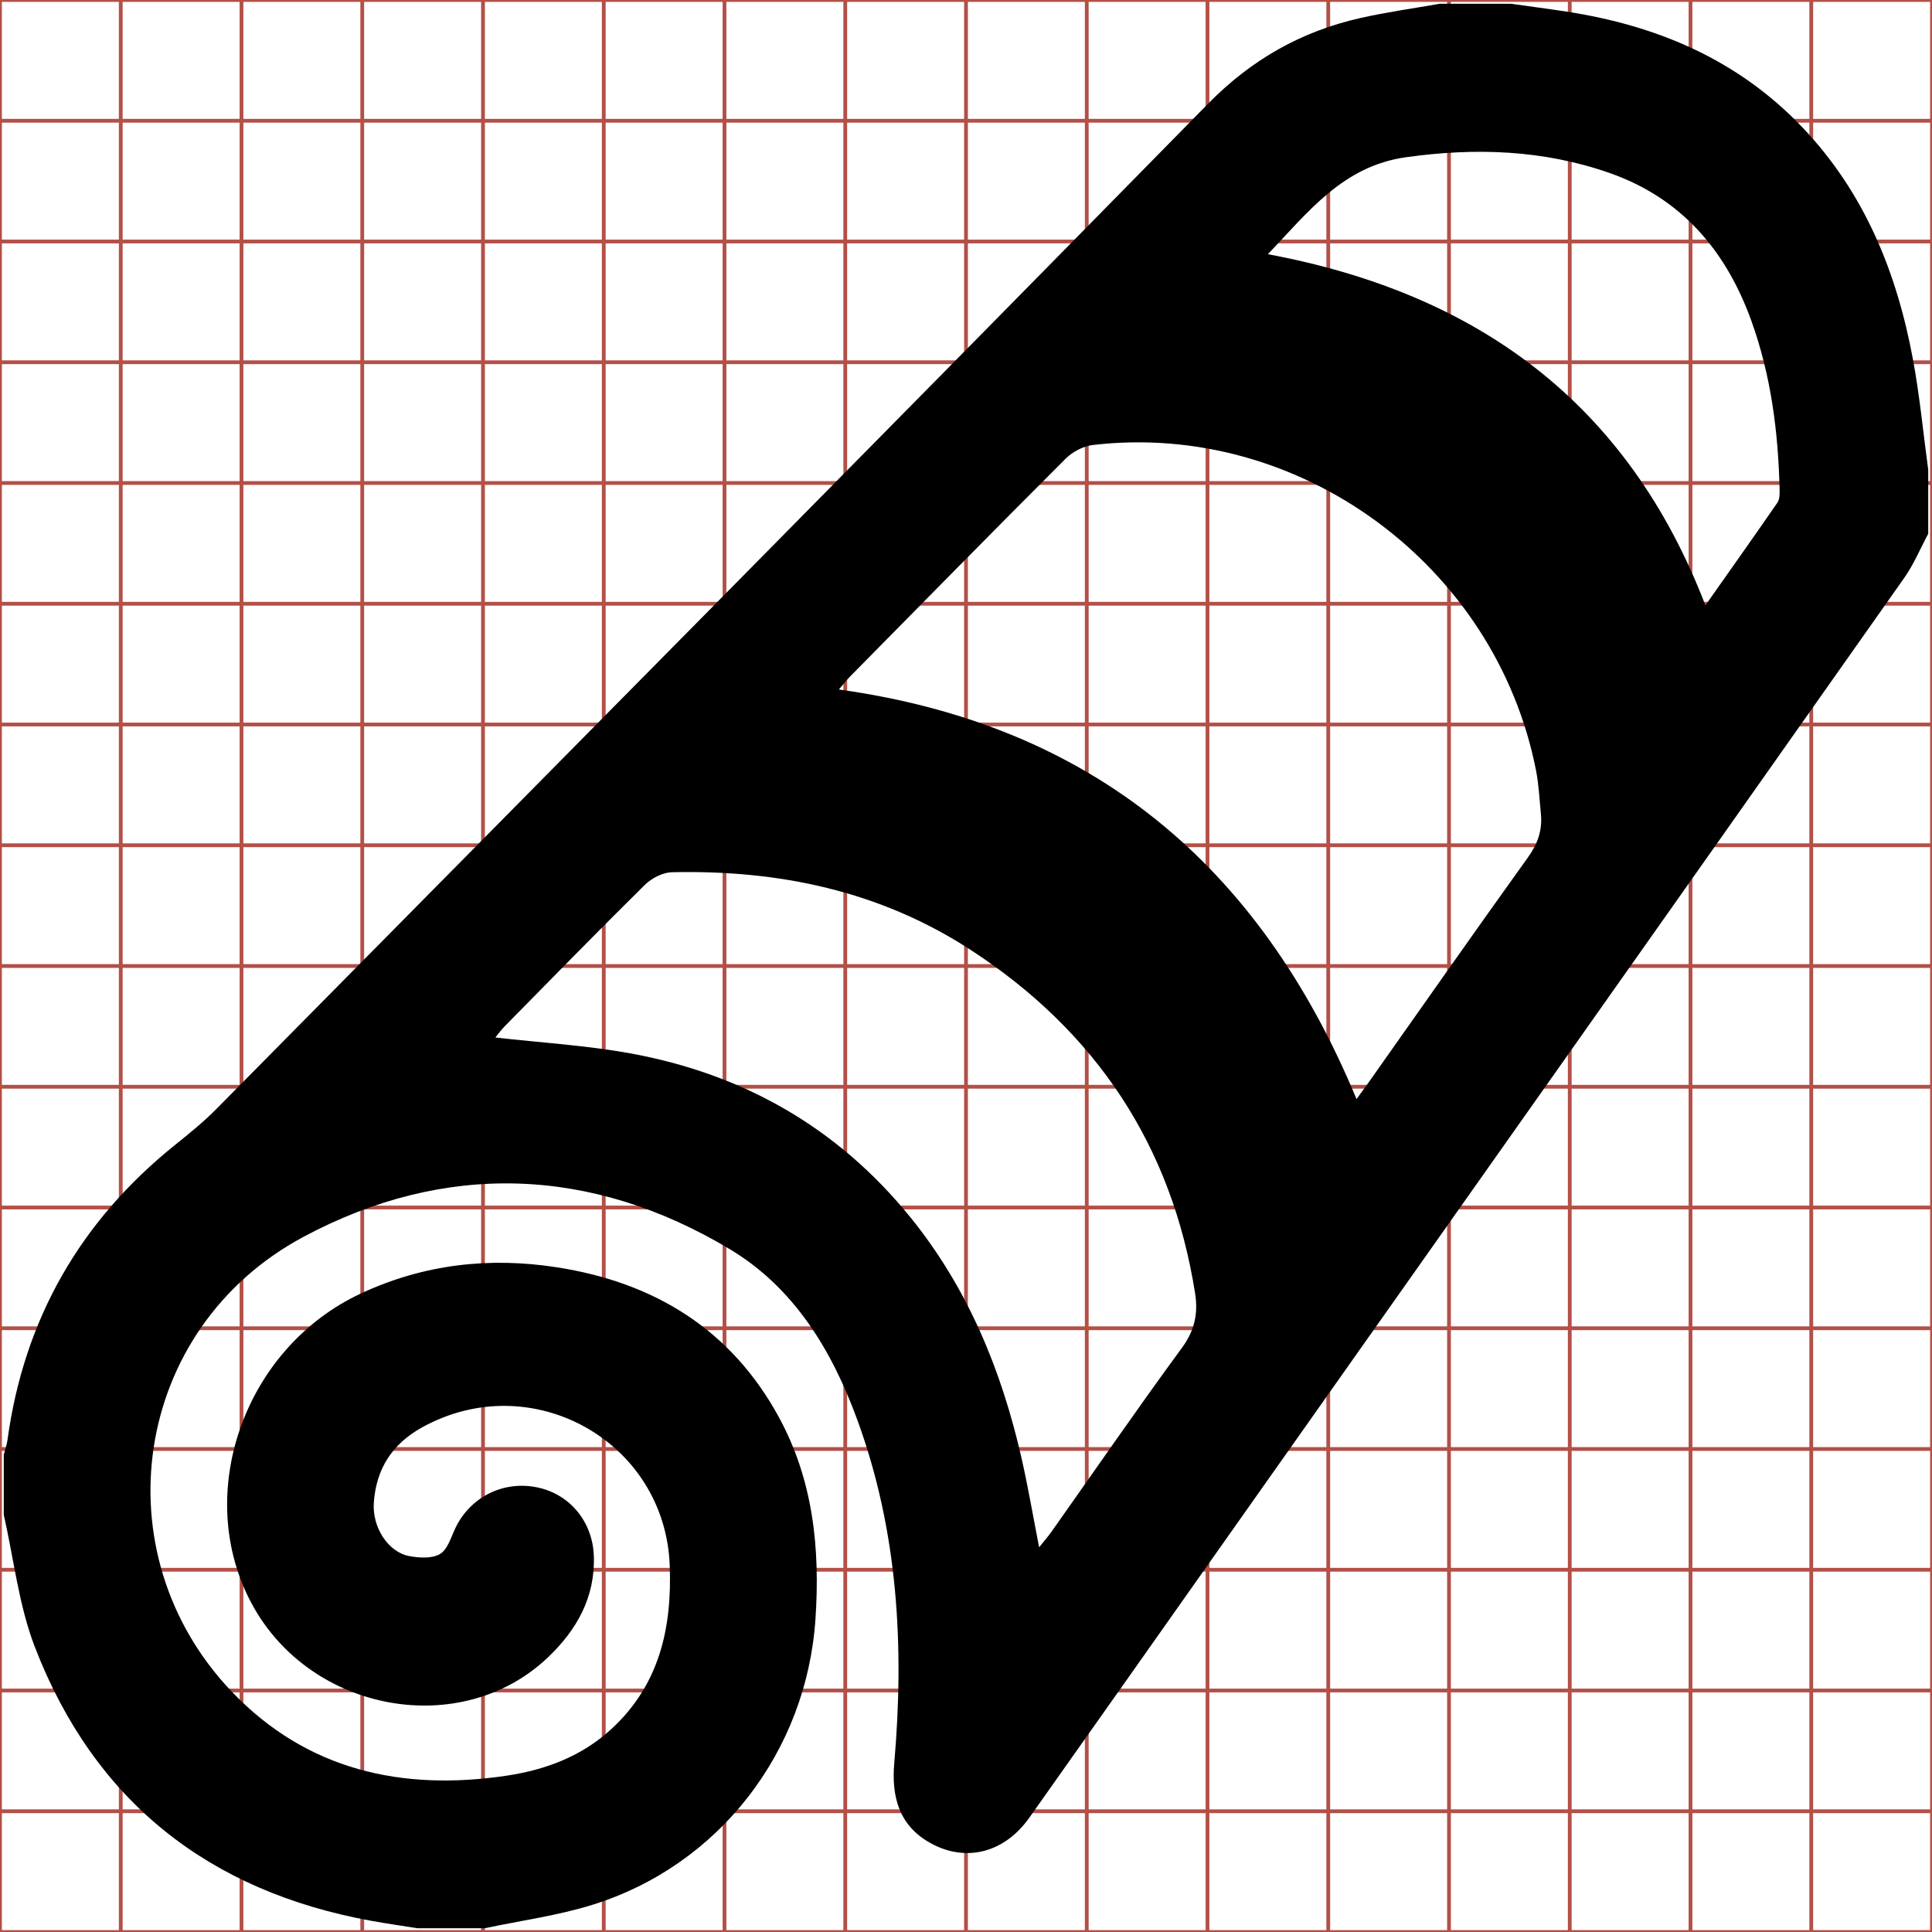 <?xml version="1.0" encoding="utf-8"?>
<!-- Generator: Adobe Illustrator 17.0.0, SVG Export Plug-In . SVG Version: 6.00 Build 0)  -->
<!DOCTYPE svg PUBLIC "-//W3C//DTD SVG 1.1//EN" "http://www.w3.org/Graphics/SVG/1.1/DTD/svg11.dtd">
<svg version="1.1" id="Layer_1" xmlns="http://www.w3.org/2000/svg" xmlns:xlink="http://www.w3.org/1999/xlink" x="0px" y="0px"
	 width="512px" height="512px" viewBox="0 0 512 512" enable-background="new 0 0 512 512" xml:space="preserve">
<g>
	<line fill="none" stroke="#B35047" x1="32" y1="0" x2="32" y2="512"/>
	<line fill="none" stroke="#B35047" x1="64" y1="0" x2="64" y2="512"/>
	<line fill="none" stroke="#B35047" x1="96" y1="0" x2="96" y2="512"/>
	<line fill="none" stroke="#B35047" x1="128" y1="0" x2="128" y2="512"/>
	<line fill="none" stroke="#B35047" x1="160" y1="0" x2="160" y2="512"/>
	<line fill="none" stroke="#B35047" x1="192" y1="0" x2="192" y2="512"/>
	<line fill="none" stroke="#B35047" x1="224" y1="0" x2="224" y2="512"/>
	<line fill="none" stroke="#B35047" x1="256" y1="0" x2="256" y2="512"/>
	<line fill="none" stroke="#B35047" x1="288" y1="0" x2="288" y2="512"/>
	<line fill="none" stroke="#B35047" x1="320" y1="0" x2="320" y2="512"/>
	<line fill="none" stroke="#B35047" x1="352" y1="0" x2="352" y2="512"/>
	<line fill="none" stroke="#B35047" x1="384" y1="0" x2="384" y2="512"/>
	<line fill="none" stroke="#B35047" x1="416" y1="0" x2="416" y2="512"/>
	<line fill="none" stroke="#B35047" x1="448" y1="0" x2="448" y2="512"/>
	<line fill="none" stroke="#B35047" x1="480" y1="0" x2="480" y2="512"/>
	<line fill="none" stroke="#B35047" x1="0" y1="32" x2="512" y2="32"/>
	<line fill="none" stroke="#B35047" x1="0" y1="64" x2="512" y2="64"/>
	<line fill="none" stroke="#B35047" x1="0" y1="96" x2="512" y2="96"/>
	<line fill="none" stroke="#B35047" x1="0" y1="128" x2="512" y2="128"/>
	<line fill="none" stroke="#B35047" x1="0" y1="160" x2="512" y2="160"/>
	<line fill="none" stroke="#B35047" x1="0" y1="192" x2="512" y2="192"/>
	<line fill="none" stroke="#B35047" x1="0" y1="224" x2="512" y2="224"/>
	<line fill="none" stroke="#B35047" x1="0" y1="256" x2="512" y2="256"/>
	<line fill="none" stroke="#B35047" x1="0" y1="288" x2="512" y2="288"/>
	<line fill="none" stroke="#B35047" x1="0" y1="320" x2="512" y2="320"/>
	<line fill="none" stroke="#B35047" x1="0" y1="352" x2="512" y2="352"/>
	<line fill="none" stroke="#B35047" x1="0" y1="384" x2="512" y2="384"/>
	<line fill="none" stroke="#B35047" x1="0" y1="416" x2="512" y2="416"/>
	<line fill="none" stroke="#B35047" x1="0" y1="448" x2="512" y2="448"/>
	<line fill="none" stroke="#B35047" x1="0" y1="480" x2="512" y2="480"/>
	<rect x="0" fill="none" stroke="#B35047" width="512" height="512"/>
</g>
<g display="none">
	<path display="inline" fill="#FFFFFF" d="M557.841,26.855c0,3.44,0,6.879,0,10.319c-6.933,0-13.867,0-20.8,0
		c0-6.933,0-13.867,0-20.8c1.855,0,3.71,0,5.566,0c-0.24,0.183-0.49,0.354-0.72,0.549c-1.53,1.298-2.643,2.906-3.461,4.724
		c-0.704,1.566-1.113,3.21-1.276,4.923c-0.155,1.633-0.008,3.226,0.503,4.785c0.501,1.53,1.242,2.923,2.352,4.1
		c0.289,0.306,0.611,0.581,0.918,0.869c0.014-0.012,0.027-0.024,0.041-0.036c-0.009-0.023-0.018-0.046-0.028-0.068
		c-1.071-2.248-1.625-4.605-1.505-7.106c0.052-1.092,0.288-2.141,0.725-3.143c0.123-0.282,0.272-0.552,0.423-0.854
		c0.171,0.517,0.318,0.993,0.486,1.461c0.138,0.384,0.323,0.747,0.63,1.028c0.313,0.286,0.652,0.261,0.874-0.099
		c0.146-0.237,0.255-0.51,0.317-0.781c0.23-1.002,0.141-2.004-0.06-2.999c-0.074-0.368-0.173-0.732-0.26-1.098
		c1.161,1.035,1.779,2.344,1.933,3.869c0.157,1.546-0.282,2.932-1.214,4.182c0.369-0.14,0.725-0.286,1.065-0.461
		c1.13-0.583,1.89-1.459,2.164-2.73c0.232-1.076,0.074-2.109-0.271-3.131c-0.367-1.086-0.873-2.109-1.386-3.13
		c-0.553-1.099-1.131-2.186-1.658-3.297c-0.235-0.495-0.372-1.038-0.553-1.558c5.065,0,10.129,0,15.194,0c0,3.44,0,6.879,0,10.319
		c-0.089-0.312-0.237-0.573-0.577-0.667c-0.273-0.076-0.514,0.002-0.755,0.133c-3.837,2.089-7.675,4.175-11.515,6.257
		c-0.088,0.047-0.211,0.09-0.299,0.066c-0.985-0.275-2.178,0.328-2.628,1.175c-0.312,0.587-0.231,1.205,0.244,1.575
		c0.382,0.299,0.83,0.355,1.291,0.272c0.866-0.156,1.523-0.596,1.888-1.426c0.042-0.094,0.131-0.188,0.222-0.237
		c3.818-2.081,7.638-4.158,11.46-6.231C557.493,27.436,557.76,27.234,557.841,26.855z"/>
	<path display="inline" d="M542.647,16.374c0.181,0.521,0.318,1.063,0.553,1.558c0.527,1.111,1.105,2.198,1.658,3.297
		c0.513,1.021,1.02,2.044,1.386,3.13c0.345,1.022,0.503,2.055,0.271,3.131c-0.274,1.271-1.034,2.147-2.164,2.73
		c-0.34,0.176-0.696,0.321-1.065,0.461c0.932-1.249,1.371-2.636,1.214-4.182c-0.155-1.525-0.773-2.833-1.933-3.869
		c0.087,0.366,0.186,0.729,0.26,1.098c0.201,0.995,0.29,1.997,0.06,2.999c-0.062,0.271-0.171,0.545-0.317,0.781
		c-0.222,0.36-0.561,0.385-0.874,0.099c-0.308-0.281-0.492-0.644-0.63-1.028c-0.168-0.468-0.315-0.944-0.486-1.461
		c-0.151,0.302-0.3,0.572-0.423,0.854c-0.437,1.002-0.672,2.05-0.725,3.143c-0.12,2.501,0.434,4.858,1.505,7.106
		c0.01,0.022,0.019,0.045,0.028,0.068c-0.014,0.012-0.027,0.024-0.041,0.036c-0.307-0.289-0.629-0.563-0.918-0.869
		c-1.111-1.178-1.851-2.571-2.352-4.1c-0.511-1.56-0.658-3.152-0.503-4.785c0.163-1.712,0.571-3.356,1.276-4.923
		c0.818-1.818,1.931-3.426,3.461-4.724c0.23-0.195,0.479-0.367,0.72-0.549C542.62,16.374,542.633,16.374,542.647,16.374z"/>
	<path display="inline" d="M557.841,26.855c-0.08,0.379-0.348,0.581-0.669,0.755c-3.823,2.072-7.643,4.15-11.46,6.231
		c-0.091,0.05-0.181,0.143-0.222,0.237c-0.365,0.83-1.022,1.27-1.888,1.426c-0.461,0.083-0.909,0.027-1.291-0.272
		c-0.474-0.371-0.556-0.988-0.244-1.575c0.45-0.847,1.644-1.45,2.628-1.175c0.087,0.024,0.211-0.019,0.299-0.066
		c3.84-2.083,7.678-4.169,11.515-6.257c0.241-0.131,0.483-0.209,0.755-0.133c0.34,0.095,0.488,0.355,0.577,0.667
		C557.841,26.747,557.841,26.801,557.841,26.855z"/>
</g>
<g>
	<path d="M511,124.516c0,5.645,0,11.289,0,16.934c-2.097,3.908-3.812,8.086-6.348,11.685
		c-60.21,85.447-120.51,170.832-180.792,256.229c-17.032,24.128-34.026,48.283-51.106,72.377c-6.557,9.249-16.74,11.914-26.16,6.702
		c-8.323-4.605-10.383-12.264-9.607-21.203c2.682-30.883,1.01-61.322-9.721-90.771c-6.753-18.533-16.766-35.185-33.888-45.439
		c-36.753-22.009-75.583-23.227-112.908-3.277c-45.491,24.314-54.1,83.982-18.949,120.651
		c19.854,20.712,44.951,26.292,72.635,22.186c10.333-1.533,19.933-5.108,27.792-12.31c12.792-11.723,16.169-26.81,15.536-43.424
		c-1.254-32.921-36.594-52.657-65.628-36.583c-7.905,4.376-12.18,10.985-12.793,19.992c-0.436,6.402,3.721,13.053,9.399,14.116
		c2.661,0.498,6.066,0.694,8.172-0.572c2.01-1.208,2.887-4.439,4.058-6.879c3.984-8.301,12.857-12.685,21.889-10.711
		c8.601,1.88,14.497,9.202,14.796,18.174c0.365,10.952-4.57,19.585-12.132,26.796c-22.954,21.89-62.784,14.726-78.41-13.958
		c-15.86-29.112-2.189-67.999,28.814-82.448c16.651-7.761,34.043-9.717,51.97-6.928c25.714,4.001,46.057,16.377,58.765,39.661
		c9.128,16.725,10.985,34.875,9.719,53.583c-2.376,35.123-25.509,65.217-59.044,75.679c-9.265,2.89-19.026,4.192-28.56,6.223
		c-5.977,0-11.953,0-17.93,0c-4.075-0.653-8.163-1.234-12.222-1.972c-43.019-7.817-73.324-31.646-89.106-72.541
		C4.961,425.393,3.666,413.147,1,401.43c0-5.313,0-10.625,0-15.938c0.331-1.268,0.797-2.518,0.972-3.807
		c4.368-32.066,19.29-58.111,44.509-78.339c3.74-3,7.489-6.047,10.852-9.45c87.674-88.72,175.41-177.38,262.794-266.385
		c11.529-11.743,24.727-19.199,40.428-22.745c6.915-1.562,13.965-2.53,20.953-3.767c6.309,0,12.617,0,18.926,0
		c4.901,0.689,9.81,1.323,14.701,2.075c24.039,3.696,45.442,12.738,62.52,30.677c16.456,17.286,24.995,38.368,29.28,61.383
		C508.743,104.844,509.672,114.717,511,124.516z M359.495,291.268c1.414-1.951,2.467-3.374,3.489-4.82
		c13.965-19.771,27.841-39.605,41.961-59.265c2.595-3.613,3.836-7.24,3.406-11.541c-0.378-3.791-0.541-7.629-1.268-11.355
		c-10.626-54.488-62.687-92.801-117.489-86.356c-2.526,0.297-5.368,1.803-7.188,3.622c-19.123,19.111-38.071,38.398-57.052,57.65
		c-0.997,1.011-1.865,2.149-3.044,3.52C289.251,192.028,333.689,229.121,359.495,291.268z M275.38,410.047
		c1.317-1.65,2.378-2.849,3.297-4.15c11.487-16.254,22.768-32.66,34.544-48.701c3.361-4.579,4.331-9.077,3.506-14.352
		c-6.152-39.333-26.386-69.582-59.55-91.149c-23.993-15.603-50.839-21.195-79.126-20.54c-2.449,0.057-5.388,1.595-7.187,3.37
		c-12.52,12.354-24.804,24.947-37.143,37.483c-0.959,0.974-1.759,2.104-2.45,2.941c12.13,1.381,24.058,2.076,35.726,4.196
		c29.955,5.444,55.032,19.674,74.316,43.508c15.231,18.825,24.162,40.609,29.459,64.01
		C272.478,394.195,273.772,401.82,275.38,410.047z M451.95,160.417c6.58-9.343,12.888-18.231,19.077-27.2
		c0.587-0.85,0.615-2.219,0.59-3.339c-0.353-15.327-2.276-30.428-7.509-44.911c-6.705-18.554-18.514-32.459-37.567-39.128
		c-17.576-6.152-35.591-6.748-53.965-4.166c-16.695,2.347-25.894,14.512-36.572,25.694
		C391.438,77.719,431.276,106.653,451.95,160.417z"/>
	<path display="none" fill="#FFFFFF" d="M542.241,96.041c0.389-0.083,0.787-0.136,1.165-0.254c1.368-0.427,2.311-1.654,2.408-3.086
		c0.052-0.763-0.024-1.503-0.396-2.185c-0.518-0.95-1.348-1.454-2.397-1.618c-0.731-0.114-1.44-0.034-2.12,0.283
		c-1.264,0.589-1.822,2.175-1.175,3.363c0.637,1.17,2.262,1.462,3.198,0.569c0.308-0.294,0.51-0.646,0.495-1.093
		c-0.012-0.366-0.253-0.665-0.603-0.741c-0.368-0.081-0.73,0.098-0.893,0.437c-0.048,0.1-0.083,0.231-0.165,0.281
		c-0.086,0.052-0.225,0.044-0.333,0.023c-0.232-0.043-0.401-0.315-0.383-0.576c0.025-0.367,0.199-0.637,0.522-0.815
		c1.184-0.656,2.625,0.149,2.677,1.492c0.026,0.678-0.112,1.293-0.634,1.771c-0.32,0.294-0.712,0.44-1.133,0.502
		c-1.129,0.167-2.153-0.06-2.962-0.905c-1.434-1.496-1.082-3.929,0.773-4.921c1.522-0.814,3.106-0.764,4.605,0.134
		c0.698,0.418,1.107,1.097,1.382,1.853c0.438,1.201,0.506,2.442,0.396,3.702c-0.032,0.365,0.052,0.677,0.392,0.865
		c0.384,0.213,0.799,0.104,1.067-0.273c0.697-0.983,1.39-1.968,2.084-2.952c2.459-3.483,4.918-6.965,7.373-10.45
		c0.103-0.147,0.173-0.317,0.259-0.477c0,5.024,0,10.048,0,15.072C552.641,96.041,547.441,96.041,542.241,96.041z"/>
	<path display="none" fill="#FFFFFF" d="M552.559,75.241c-0.285,0.05-0.573,0.09-0.855,0.154c-0.64,0.145-1.179,0.449-1.649,0.928
		c-3.564,3.63-7.142,7.246-10.718,10.864c-0.137,0.139-0.29,0.263-0.443,0.385c-1.029,0.825-1.637,1.887-1.815,3.195
		c-0.007,0.053-0.026,0.104-0.04,0.155c0-5.224,0-10.447,0-15.681C542.214,75.241,547.386,75.241,552.559,75.241z"/>
	<path display="none" fill="#FFFFFF" d="M537.041,91.572c0.109,0.478,0.162,0.977,0.336,1.43c0.644,1.668,1.88,2.64,3.634,2.959
		c0.166,0.03,0.332,0.054,0.498,0.08c-1.486,0-2.972,0-4.469,0C537.041,94.551,537.041,93.061,537.041,91.572z"/>
	<path display="none" fill="#FFFFFF" d="M557.841,80.278c-0.054-0.4-0.092-0.802-0.166-1.198c-0.175-0.939-0.523-1.798-1.194-2.503
		c-0.696-0.732-1.569-1.1-2.55-1.251c-0.199-0.031-0.4-0.057-0.6-0.085c1.503,0,3.006,0,4.509,0
		C557.841,76.92,557.841,78.599,557.841,80.278z"/>
	<path display="none" fill="#FFFFFF" d="M551.662,87.079c-1.052-2.535-2.865-4.047-5.595-4.427c0.048-0.056,0.083-0.102,0.124-0.144
		c0.774-0.785,1.547-1.572,2.327-2.351c0.074-0.074,0.19-0.136,0.293-0.148c2.235-0.263,4.358,1.3,4.792,3.522
		c0.03,0.152,0.036,0.309,0.052,0.463c0.018,0.175-0.033,0.323-0.139,0.471c-0.576,0.802-1.142,1.611-1.711,2.417
		C551.762,86.941,551.719,86.999,551.662,87.079z"/>
	<path display="none" fill="#FFFFFF" d="M548.231,91.923c-0.066-0.336-0.118-0.646-0.188-0.954c-0.216-0.954-0.58-1.843-1.201-2.611
		c-0.786-0.972-1.809-1.552-3.031-1.774c-0.476-0.086-0.962-0.115-1.457-0.171c0.028-0.034,0.061-0.08,0.1-0.12
		c0.503-0.511,1.004-1.025,1.515-1.529c0.073-0.072,0.193-0.135,0.293-0.137c1.154-0.027,2.249,0.201,3.227,0.838
		c1.353,0.88,2.178,2.113,2.429,3.717c0.034,0.215-0.006,0.399-0.143,0.585c-0.48,0.654-0.94,1.323-1.409,1.986
		C548.328,91.807,548.285,91.856,548.231,91.923z"/>
	<path display="none" fill="#FFFFFF" d="M555.432,81.742c-0.843-2.193-2.468-3.373-4.729-3.795c0.435-0.456,0.811-0.952,1.492-1.048
		c0.749-0.105,1.484-0.081,2.201,0.17c0.777,0.272,1.259,0.839,1.532,1.596c0.213,0.591,0.292,1.207,0.306,1.832
		c0.001,0.046,0,0.102-0.024,0.136C555.958,80.999,555.701,81.361,555.432,81.742z"/>
</g>
</svg>
